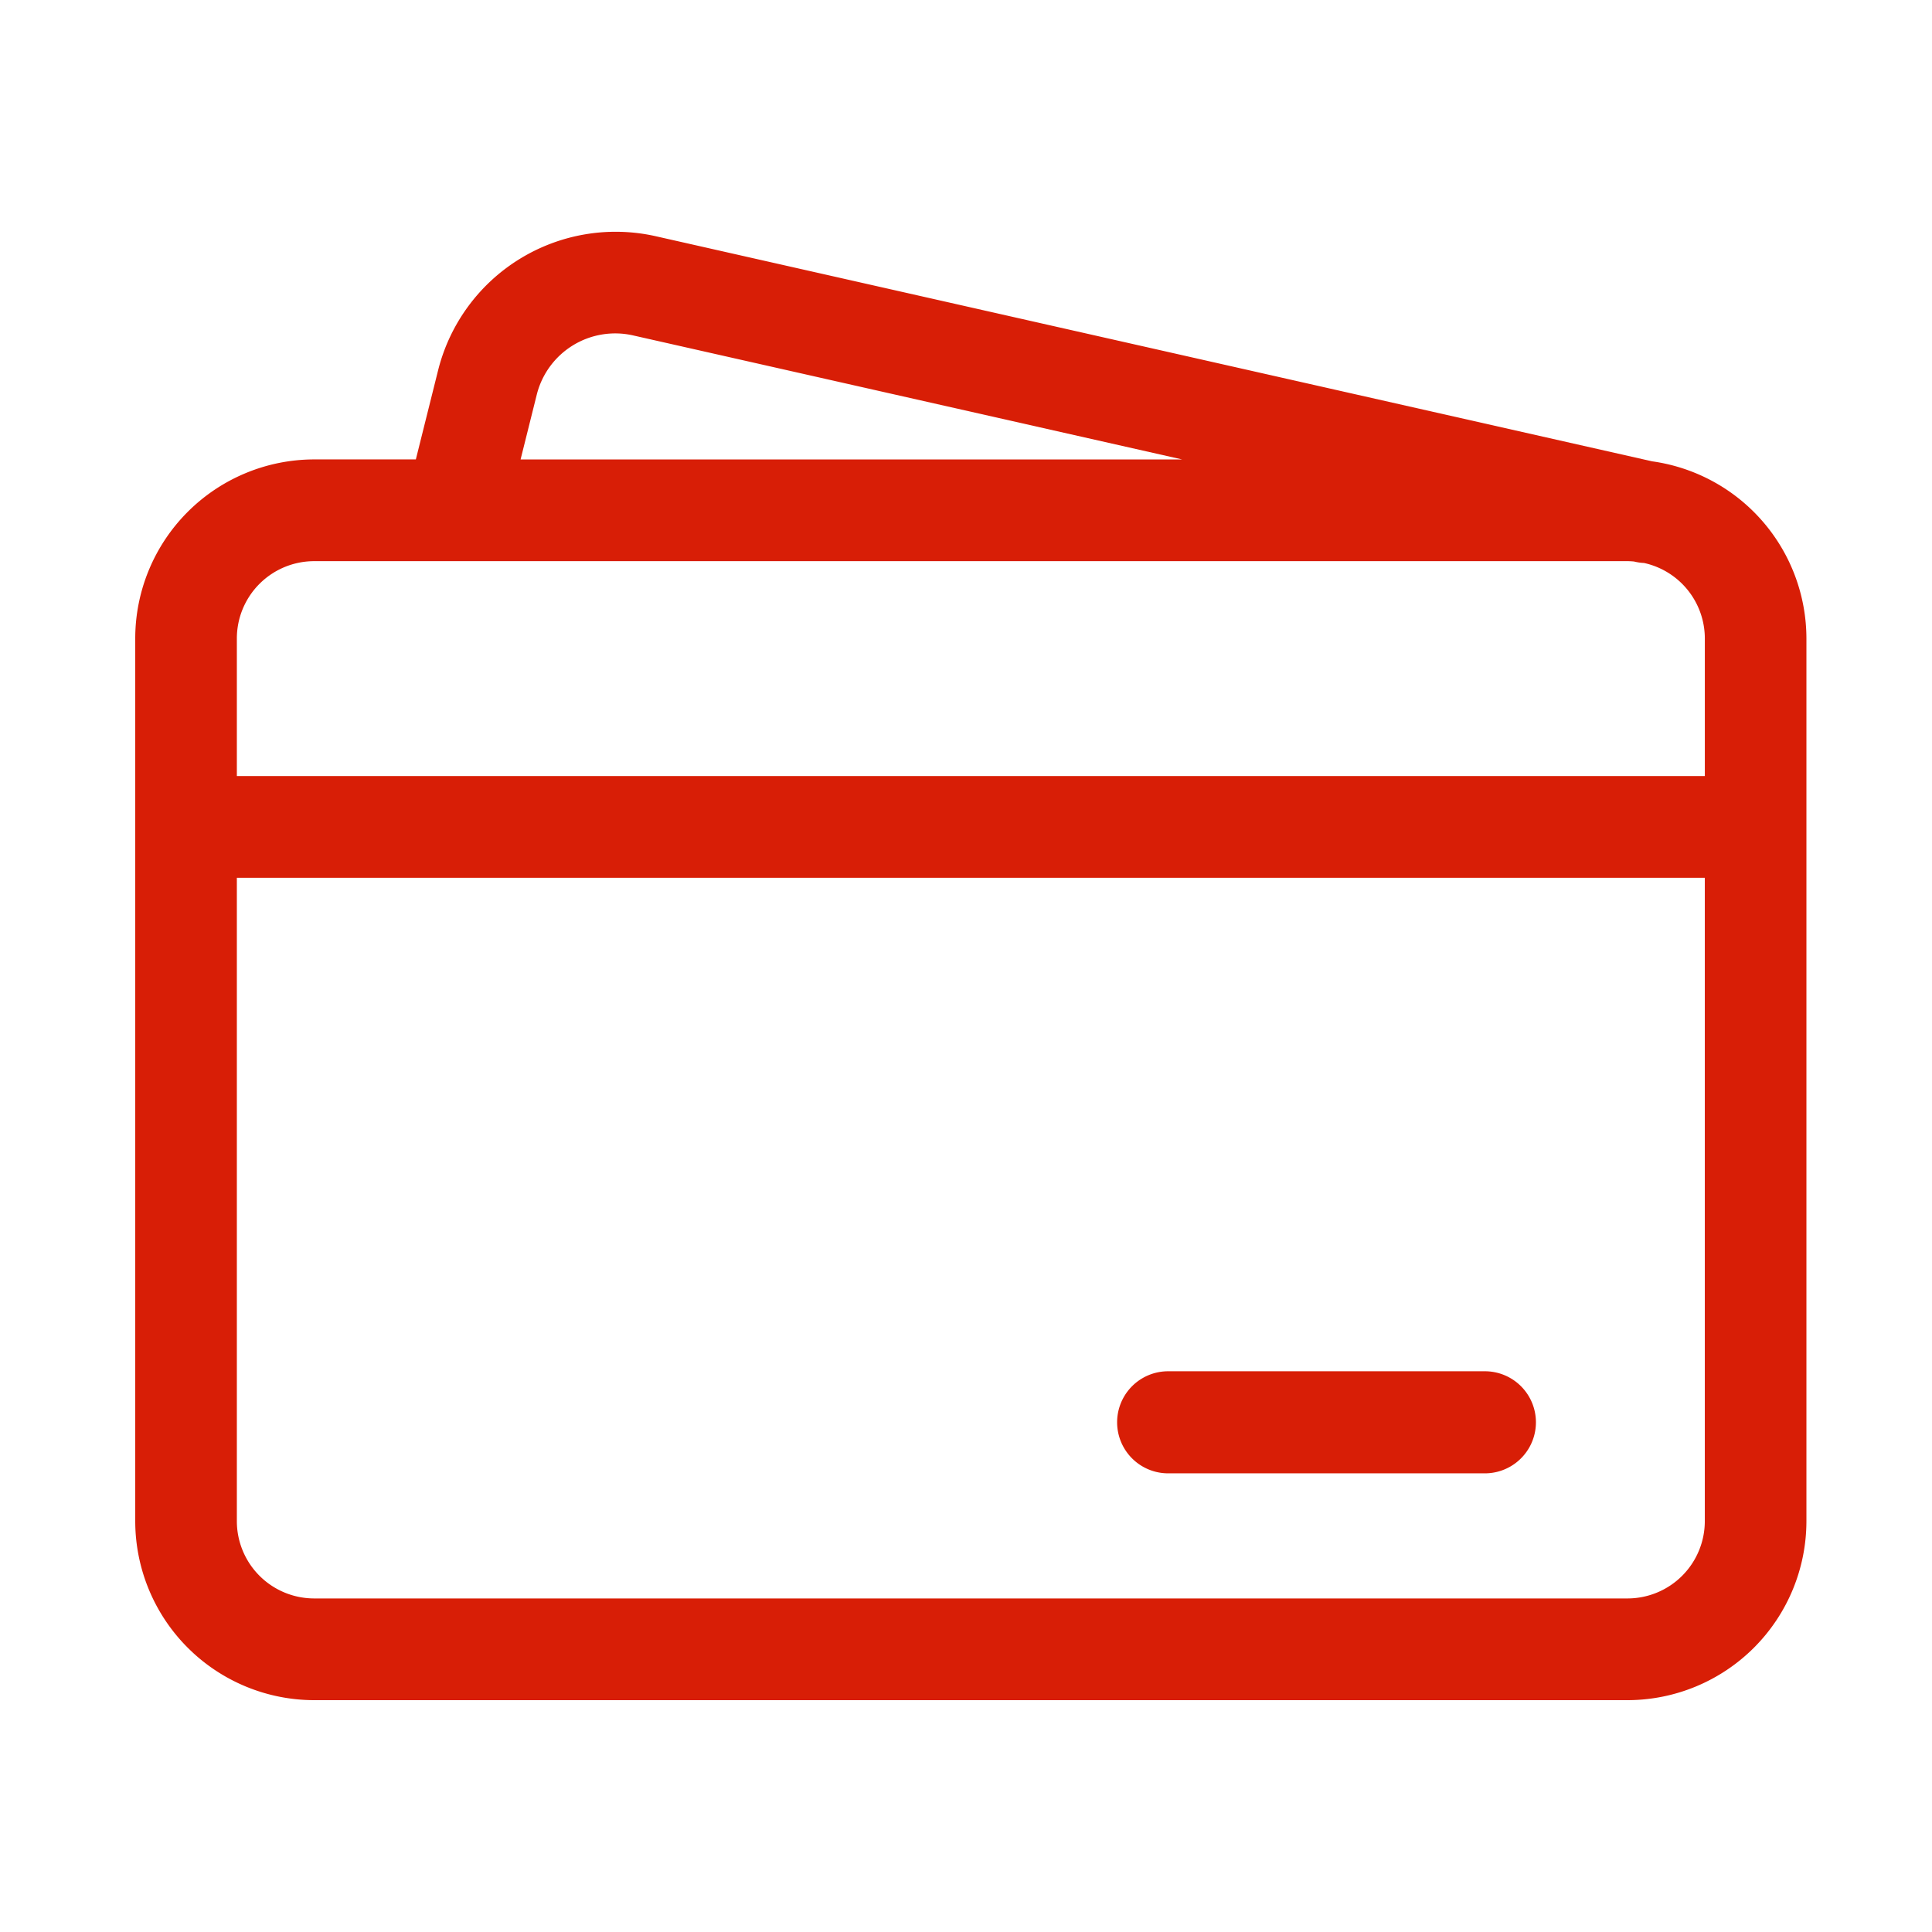 <?xml version="1.0" standalone="no"?><!DOCTYPE svg PUBLIC "-//W3C//DTD SVG 1.1//EN" "http://www.w3.org/Graphics/SVG/1.1/DTD/svg11.dtd"><svg t="1611319365831" class="icon" viewBox="0 0 1024 1024" version="1.1" xmlns="http://www.w3.org/2000/svg" p-id="1702" xmlns:xlink="http://www.w3.org/1999/xlink" width="64" height="64"><defs><style type="text/css"></style></defs><path d="M875.674 244.516L347.105 125.102a97.014 97.014 0 0 0-114.806 70.784l-11.894 47.616H166.461A94.945 94.945 0 0 0 71.68 338.401v467.83A94.95 94.95 0 0 0 166.461 901.12h696.197A94.95 94.95 0 0 0 957.44 806.231V338.401a94.925 94.925 0 0 0-81.766-93.885zM284.549 208.963a42.86 42.86 0 0 1 50.688-31.258l291.302 65.807h-350.618zM166.461 297.431h696.197c1.121 0 2.222 0.082 3.323 0.169l0.86 0.195a26.808 26.808 0 0 0 4.5 0.589 41.016 41.016 0 0 1 32.256 40.023v72.914H125.537V338.401a40.996 40.996 0 0 1 40.924-40.97zM862.659 847.206H166.461a40.996 40.996 0 0 1-40.924-40.96v-340.992h778.045v340.992a40.996 40.996 0 0 1-40.924 40.96z" fill="#d81e06" p-id="1703"></path><path d="M787.021 780.897h-167.875a27.049 27.049 0 0 1 0-54.098h167.875a27.049 27.049 0 0 1 0 54.098z" fill="#d81e06" p-id="1704"></path></svg>